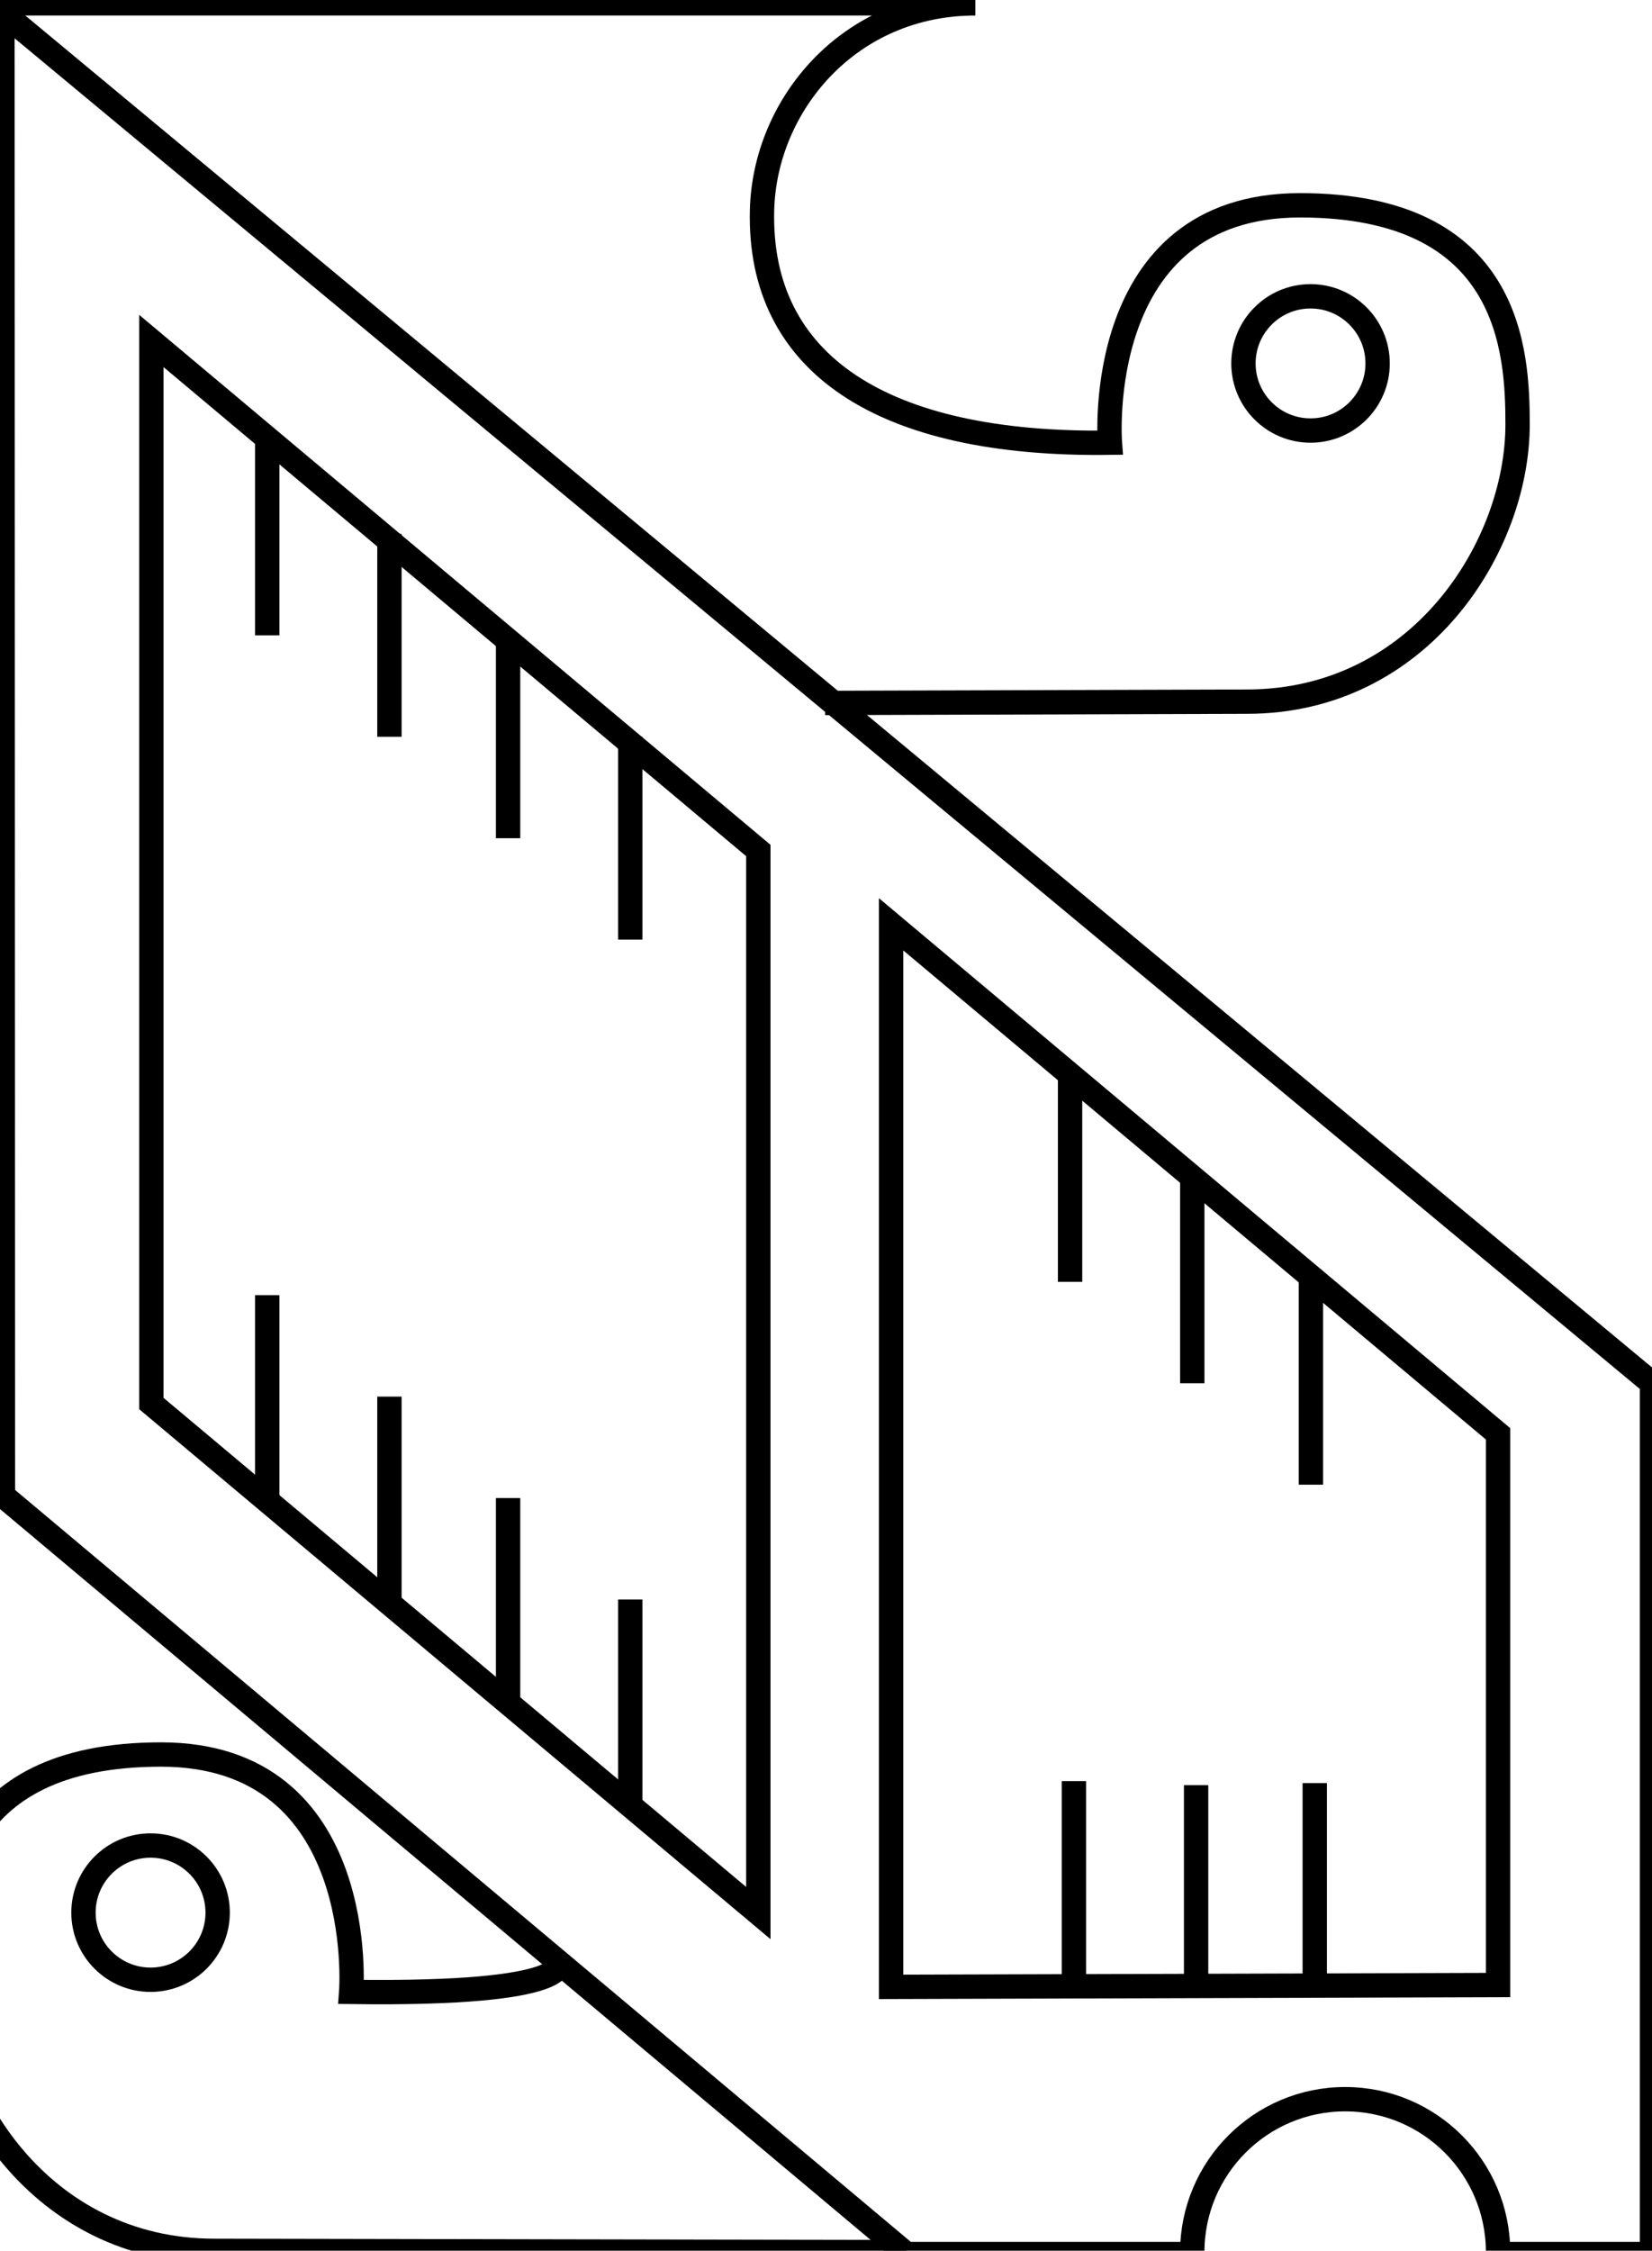 <?xml version="1.0" encoding="utf-8"?>
<!-- Generator: Adobe Illustrator 15.0.2, SVG Export Plug-In . SVG Version: 6.00 Build 0)  -->
<!DOCTYPE svg PUBLIC "-//W3C//DTD SVG 1.1//EN" "http://www.w3.org/Graphics/SVG/1.1/DTD/svg11.dtd">
<svg version="1.1" id="Layer_1" xmlns="http://www.w3.org/2000/svg" xmlns:xlink="http://www.w3.org/1999/xlink" x="0px" y="0px"
	 width="271.496px" height="369.727px" viewBox="0 0 271.496 369.727" enable-background="new 0 0 271.496 369.727"
	 xml:space="preserve">
<g>
	<polygon fill="none" stroke="#000000" stroke-width="4" stroke-miterlimit="10" points="24.876,230.56 124.626,314.262 
		124.626,139.714 24.876,56.013 	"/>
	<line fill="none" stroke="#000000" stroke-width="4" stroke-miterlimit="10" x1="43.918" y1="246.089" x2="43.918" y2="212.763"/>
	<line fill="none" stroke="#000000" stroke-width="4" stroke-miterlimit="10" x1="64.001" y1="262.753" x2="64.001" y2="229.427"/>
	<line fill="none" stroke="#000000" stroke-width="4" stroke-miterlimit="10" x1="83.501" y1="279.416" x2="83.501" y2="246.089"/>
	
		<line fill="none" stroke="#000000" stroke-width="4" stroke-miterlimit="10" x1="103.584" y1="296.078" x2="103.584" y2="262.753"/>
	<line fill="none" stroke="#000000" stroke-width="4" stroke-miterlimit="10" x1="43.918" y1="104.371" x2="43.918" y2="71.044"/>
	<line fill="none" stroke="#000000" stroke-width="4" stroke-miterlimit="10" x1="64.001" y1="121.033" x2="64.001" y2="87.707"/>
	<line fill="none" stroke="#000000" stroke-width="4" stroke-miterlimit="10" x1="83.501" y1="137.695" x2="83.501" y2="104.371"/>
	
		<line fill="none" stroke="#000000" stroke-width="4" stroke-miterlimit="10" x1="103.584" y1="154.359" x2="103.584" y2="121.033"/>
</g>
<path fill="none" stroke="#000000" stroke-width="4" stroke-miterlimit="10" d="M-0.151,0.551h160.446
	c-20.757,0-34.641,16.681-35.06,34.003c-0.608,25.146,19.614,38.684,57.169,38.172c0,0-3-39,31.254-39c34.645,0,35.746,24,35.746,36
	c0,20-16,45.537-44.5,45.537l-69.303,0.212"/>
<circle fill="none" stroke="#000000" stroke-width="4" stroke-miterlimit="10" cx="215.378" cy="59.701" r="11.025"/>
<path fill="none" stroke="#000000" stroke-width="4" stroke-miterlimit="10" d="M91.752,322.275c0,0,3.521,5.455-34.034,4.943
	c0,0,3-39-31.254-39c-34.645,0-35.746,24-35.746,36c0,20,16,45.537,44.5,45.537l113.742,0.213"/>
<circle fill="none" stroke="#000000" stroke-width="4" stroke-miterlimit="10" cx="24.744" cy="314.193" r="11.025"/>
<polygon fill="none" stroke="#000000" stroke-width="4" stroke-miterlimit="10" points="146.448,326.387 246.198,326.088 
	246.198,235.542 146.448,151.84 "/>
<line fill="none" stroke="#000000" stroke-width="4" stroke-miterlimit="10" x1="176.489" y1="325.916" x2="176.489" y2="292.59"/>
<line fill="none" stroke="#000000" stroke-width="4" stroke-miterlimit="10" x1="196.573" y1="326.58" x2="196.573" y2="293.254"/>
<line fill="none" stroke="#000000" stroke-width="4" stroke-miterlimit="10" x1="216.073" y1="326.242" x2="216.073" y2="292.917"/>
<line fill="none" stroke="#000000" stroke-width="4" stroke-miterlimit="10" x1="175.859" y1="210.569" x2="175.859" y2="177.243"/>
<line fill="none" stroke="#000000" stroke-width="4" stroke-miterlimit="10" x1="195.943" y1="227.231" x2="195.943" y2="193.905"/>
<line fill="none" stroke="#000000" stroke-width="4" stroke-miterlimit="10" x1="215.443" y1="243.893" x2="215.443" y2="210.569"/>
<path fill="none" stroke="#000000" stroke-width="4" stroke-miterlimit="10" d="M271.496,227.231L0.399,2.029l0.082,243.662
	L148.96,370.279h46.991c-0.001-0.105-0.008-0.207-0.008-0.312c0-13.877,11.25-25.127,25.127-25.127
	c13.878,0,25.128,11.25,25.128,25.127c0,0.105-0.007,0.207-0.008,0.312h25.306V227.231z"/>
</svg>
